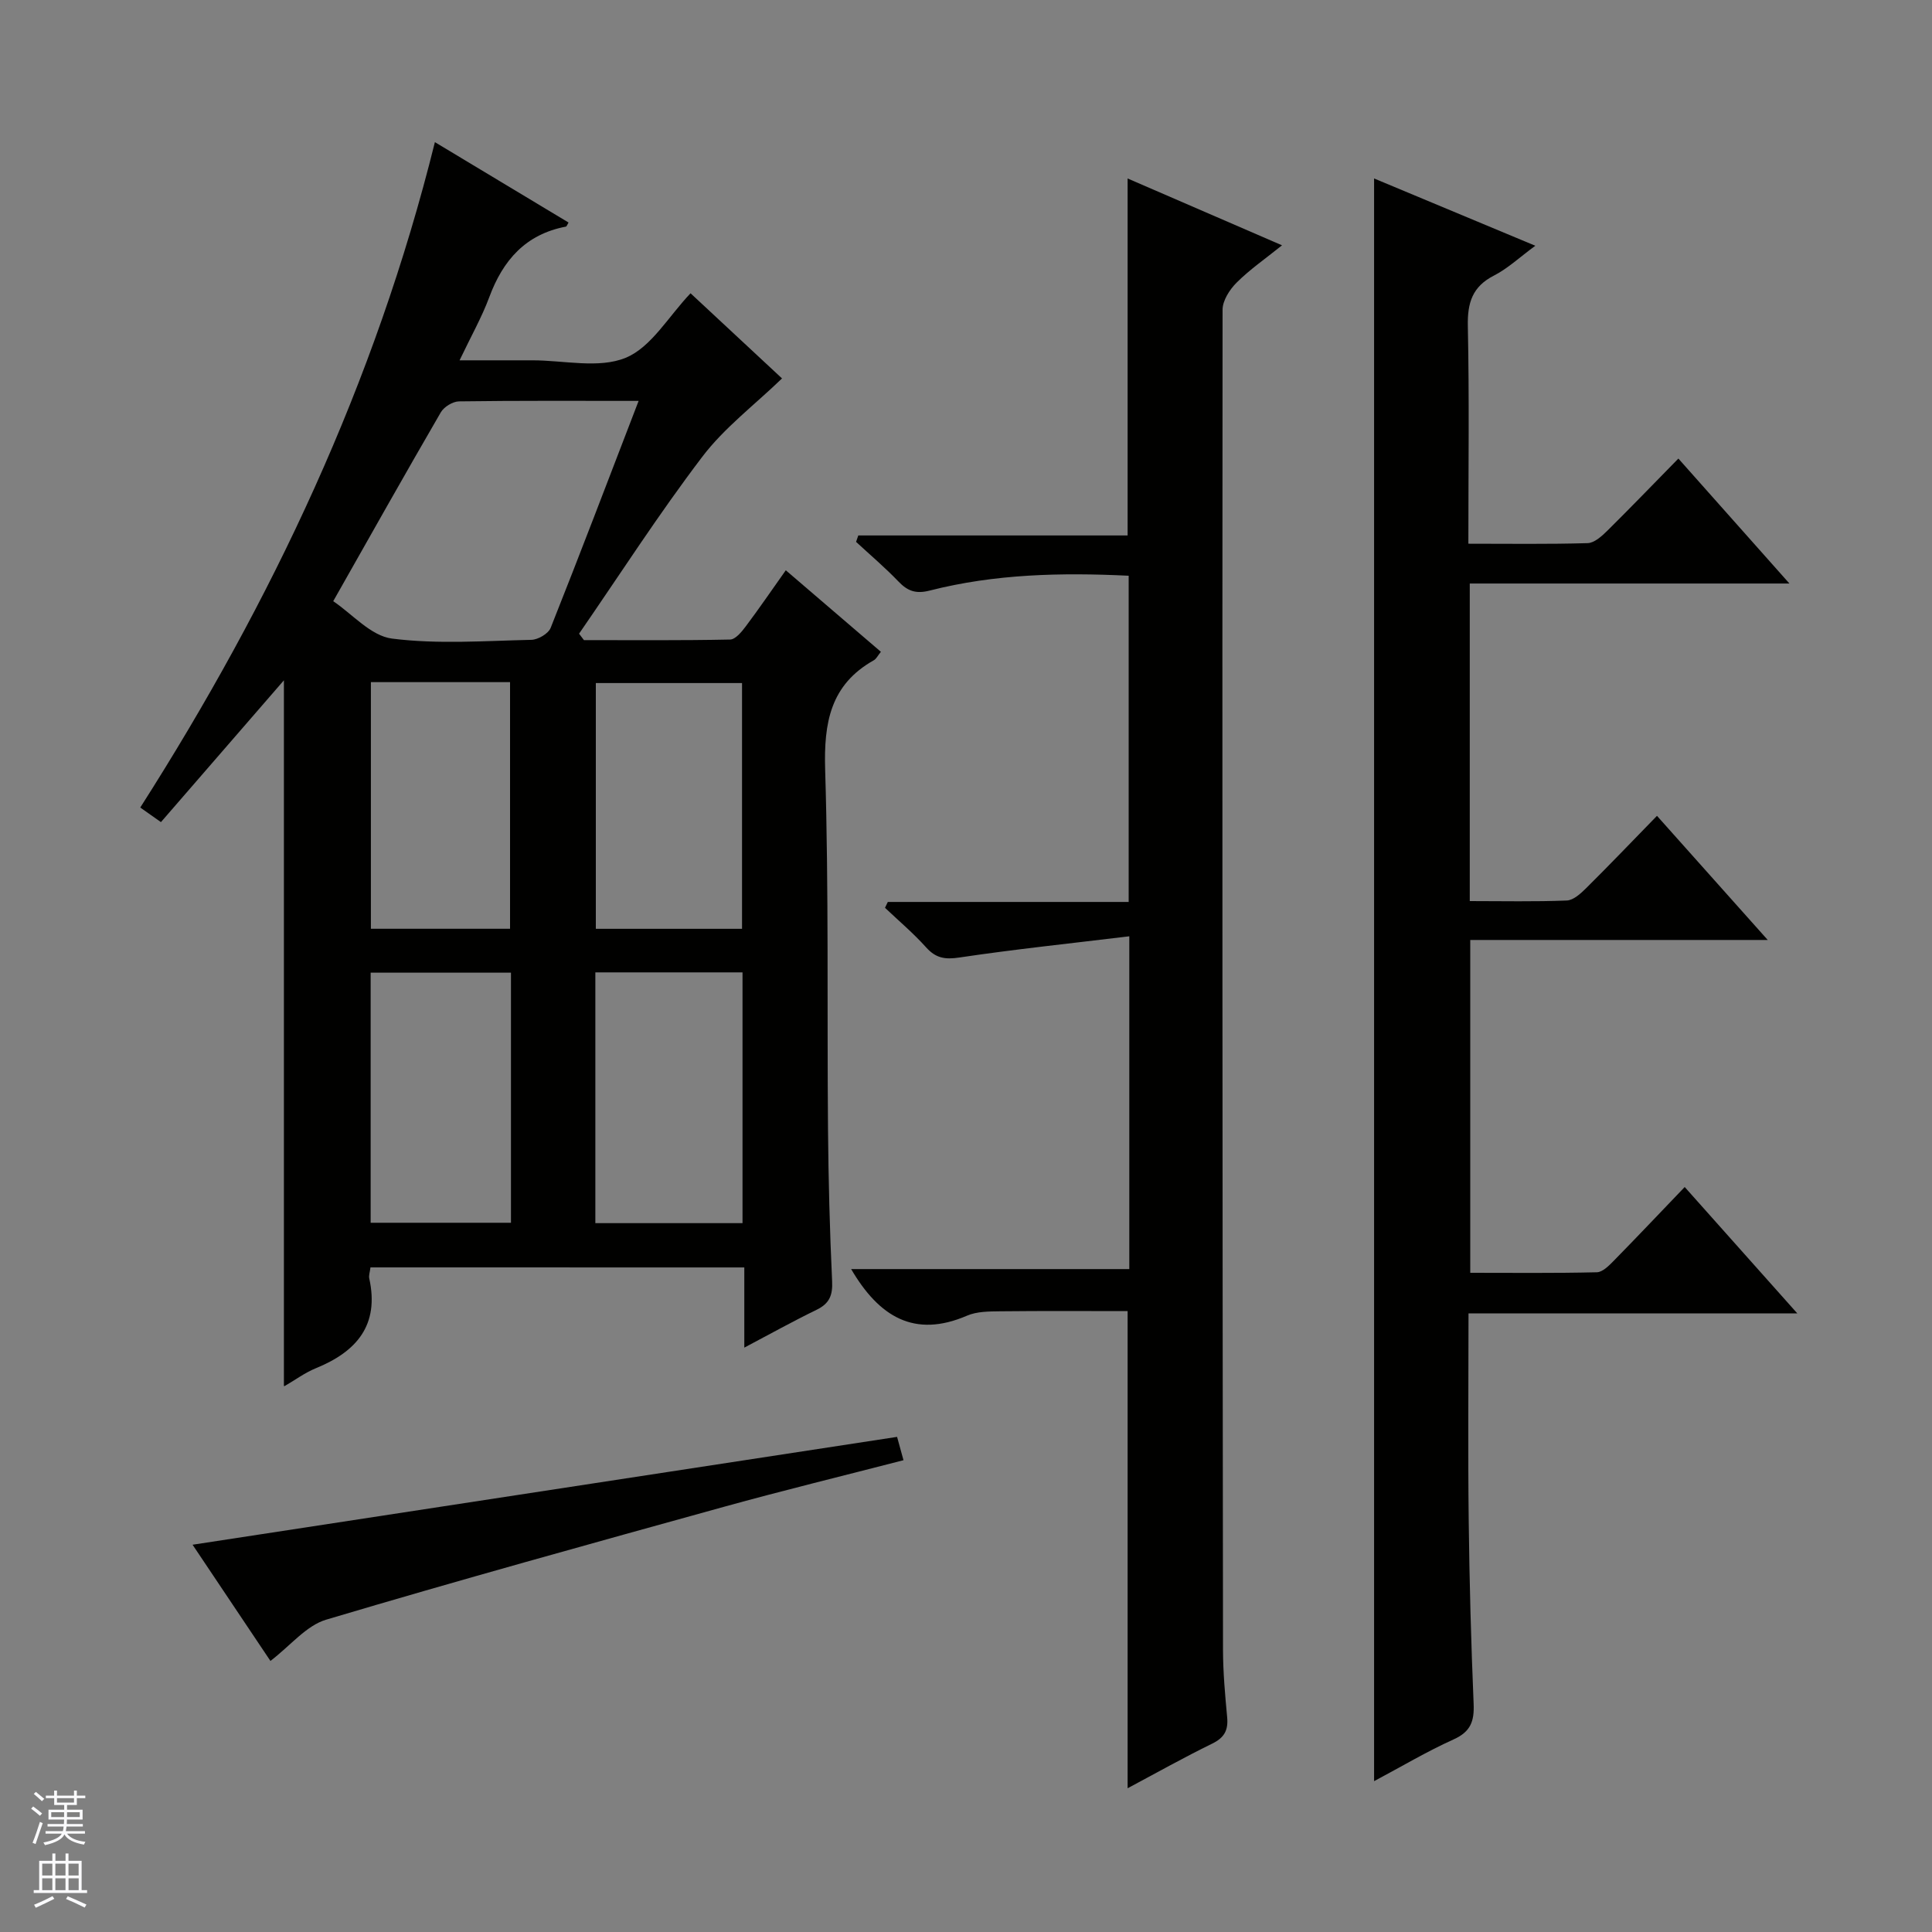 <svg enable-background="new 0 0 400 400" viewBox="0 0 400 400" xmlns="http://www.w3.org/2000/svg"><rect x="0" y="0" width="400" height="400" fill="#808080" stroke="none"/><g fill="#010100"><path d="m76.7 262.4c-.12.99-.38 1.68-.25 2.28 2.13 9.68-2.62 15.16-11.06 18.6-2.27.92-4.3 2.45-6.45 3.68-.09.05-.3-.11-.16-.05 0-48.78 0-97.43 0-146.06-8.33 9.61-16.83 19.4-25.46 29.36-1.81-1.27-2.95-2.08-4.28-3.02 27.3-42.79 48.64-87.94 61-137.76 9.54 5.74 18.58 11.17 27.67 16.64-.28.45-.38.82-.55.85-8.33 1.58-13.02 6.94-15.86 14.6-1.54 4.15-3.75 8.04-6.15 13.08h13.1 2c6.5 0 13.72 1.76 19.28-.52 5.3-2.17 8.87-8.57 13.44-13.36 6.36 5.92 13.13 12.22 18.94 17.63-5.65 5.46-11.93 10.19-16.51 16.22-9 11.83-17.06 24.38-25.51 36.63.34.44.67.89 1.01 1.33 10.09 0 20.18.09 30.26-.12 1.11-.02 2.39-1.59 3.23-2.71 2.77-3.69 5.37-7.5 8.3-11.63 6.72 5.76 13.12 11.24 19.69 16.88-.66.81-.95 1.46-1.45 1.74-9.03 5.07-10.38 12.96-10.09 22.68.75 24.8.38 49.63.59 74.45.09 10.48.36 20.95.85 31.42.14 2.92-.54 4.63-3.18 5.92-4.9 2.38-9.66 5.03-15 7.85 0-5.73 0-10.97 0-16.6-25.93-.01-51.48-.01-77.4-.01zm55.52-179.4c-12.94 0-25.06-.07-37.19.1-1.29.02-3.1 1.13-3.76 2.26-7.33 12.62-14.48 25.34-22.28 39.11 3.92 2.63 7.78 7.18 12.16 7.74 9.49 1.21 19.24.47 28.87.26 1.39-.03 3.51-1.28 3.99-2.48 6.11-15.35 11.98-30.8 18.21-46.99zm21.51 118.32c-10.46 0-20.37 0-30.47 0v51.92h30.47c0-17.45 0-34.53 0-51.92zm-.1-9.02c0-17.4 0-34.14 0-50.88-10.33 0-20.35 0-30.27 0v50.88zm-47.84 9.08c-9.95 0-19.48 0-29.05 0v51.78h29.05c0-17.39 0-34.37 0-51.78zm-.19-9.09c0-17.18 0-34.05 0-51.06-9.76 0-19.19 0-28.81 0v51.06z"/><path d="m347.49 94.94c7.75 8.73 15.03 16.92 22.99 25.87-22.54 0-44.22 0-66.18 0v65.75c6.83 0 13.47.15 20.09-.12 1.38-.06 2.89-1.45 4.01-2.56 4.83-4.79 9.53-9.71 14.66-14.97 7.75 8.68 15.01 16.83 22.93 25.7-20.92 0-41.06 0-61.59 0v68.91c8.66 0 17.44.1 26.21-.11 1.22-.03 2.56-1.42 3.57-2.45 4.77-4.86 9.45-9.81 14.62-15.2 7.88 8.84 15.21 17.07 23.31 26.16-23.26 0-45.44 0-68.07 0 0 14.68-.13 28.8.04 42.92.15 12.64.49 25.29 1.02 37.92.15 3.59-.6 5.76-4.12 7.35-5.56 2.51-10.83 5.65-16.49 8.66 0-110.78 0-220.96 0-331.82 10.84 4.52 21.7 9.06 33.38 13.93-3.28 2.41-5.69 4.7-8.54 6.16-4.51 2.3-5.53 5.65-5.43 10.48.31 14.81.11 29.62.11 45.05 8.46 0 16.58.12 24.7-.12 1.38-.04 2.91-1.43 4.04-2.54 4.85-4.8 9.59-9.72 14.74-14.97z"/><path d="m233.81 193.85c-12.19 1.48-23.71 2.68-35.16 4.39-3 .45-4.89.15-6.91-2.1-2.62-2.92-5.65-5.48-8.51-8.19.19-.4.38-.8.58-1.21h49.87c0-22.85 0-45.06 0-67.54-13.99-.68-27.72-.37-41.19 3.07-2.89.74-4.59.1-6.5-1.9-2.76-2.88-5.82-5.47-8.75-8.18.15-.44.3-.89.46-1.33h55.76c0-25.05 0-49.26 0-73.91 10.39 4.5 20.72 8.97 31.97 13.84-3.48 2.8-6.68 5.01-9.39 7.71-1.45 1.44-2.92 3.73-2.92 5.63-.08 92.49-.02 184.98.09 277.48.01 4.64.43 9.3.86 13.93.25 2.68-.58 4.23-3.1 5.46-5.8 2.83-11.43 6-17.51 9.24 0-33.16 0-65.81 0-98.79-8.56 0-17.47-.06-26.38.04-2.31.03-4.83.02-6.88.91-10.88 4.69-18.19.24-23.98-9.65h57.59c0-22.92 0-45.04 0-68.9z"/><path d="m39.87 319.82c48.73-7.46 97.07-14.86 145.86-22.33.32 1.17.78 2.82 1.33 4.83-12.61 3.26-24.97 6.27-37.22 9.66-27.49 7.61-55 15.22-82.33 23.36-4.11 1.23-7.36 5.36-11.52 8.54-5.27-7.86-10.73-16.02-16.12-24.06z"/></g><path d="m6.45 374.46.42-.45c.65.47 1.27.95 1.85 1.44l-.45.49c-.66-.56-1.26-1.06-1.83-1.48m.93 7.33-.63-.26c.55-1.36 1.05-2.8 1.52-4.33.19.1.38.19.59.27-.46 1.29-.95 2.73-1.48 4.32m-.38-10.38.44-.42c.43.34 1.01.82 1.74 1.44l-.49.49c-.53-.51-1.09-1.01-1.69-1.51m2.5.35h1.72v-1.04h.59v1.04h3.52v-1.04h.59v1.04h1.75v.53h-1.75v1.42h-2.03v.97h3.22v2.03h-3.24c0 .35-.01.66-.03.93h3.32v.53h-3.37c-.03.27-.08.58-.15.94h3.96v.53h-3.71c.67.92 1.93 1.48 3.79 1.68-.13.24-.23.44-.29.59-2.13-.38-3.48-1.08-4.04-2.12-.43.97-1.77 1.72-4.03 2.23-.09-.19-.2-.37-.33-.55 2.1-.42 3.37-1.03 3.81-1.83h-3.36v-.53h3.58c.08-.29.13-.61.16-.94h-3.33v-.53h3.39c.02-.27.04-.58.04-.93h-3.23v-2.03h3.25v-.97h-2.07v-1.42h-1.73zm1.12 3.44v1h2.65c.01-.3.02-.44.01-.4v-.25-.35zm1.19-2h3.52v-.91h-3.52zm4.71 2h-2.63v.59c0 .15-.01.28-.01.4h2.64z" fill="#fafafc"/><path d="m13.55 383.74h.63v1.52h2.72v6.07h1.13v.6h-11.05v-.6h1.13v-6.07h2.73v-1.52h.63v1.52h2.1v-1.52zm-2.68 8.83.38.56c-1.24.63-2.53 1.25-3.85 1.85-.1-.21-.21-.42-.34-.63 1.36-.55 2.63-1.15 3.81-1.78m-2.13-4.27h2.1v-2.45h-2.1zm0 3.04h2.1v-2.46h-2.1zm2.72-3.04h2.1v-2.45h-2.1zm0 3.04h2.1v-2.46h-2.1zm6.07 3.6c-1.41-.71-2.7-1.3-3.86-1.78l.35-.56c1.45.62 2.75 1.19 3.88 1.72zm-1.25-9.09h-2.1v2.45h2.1zm-2.09 5.49h2.1v-2.46h-2.1z" fill="#fafafc"/></svg>